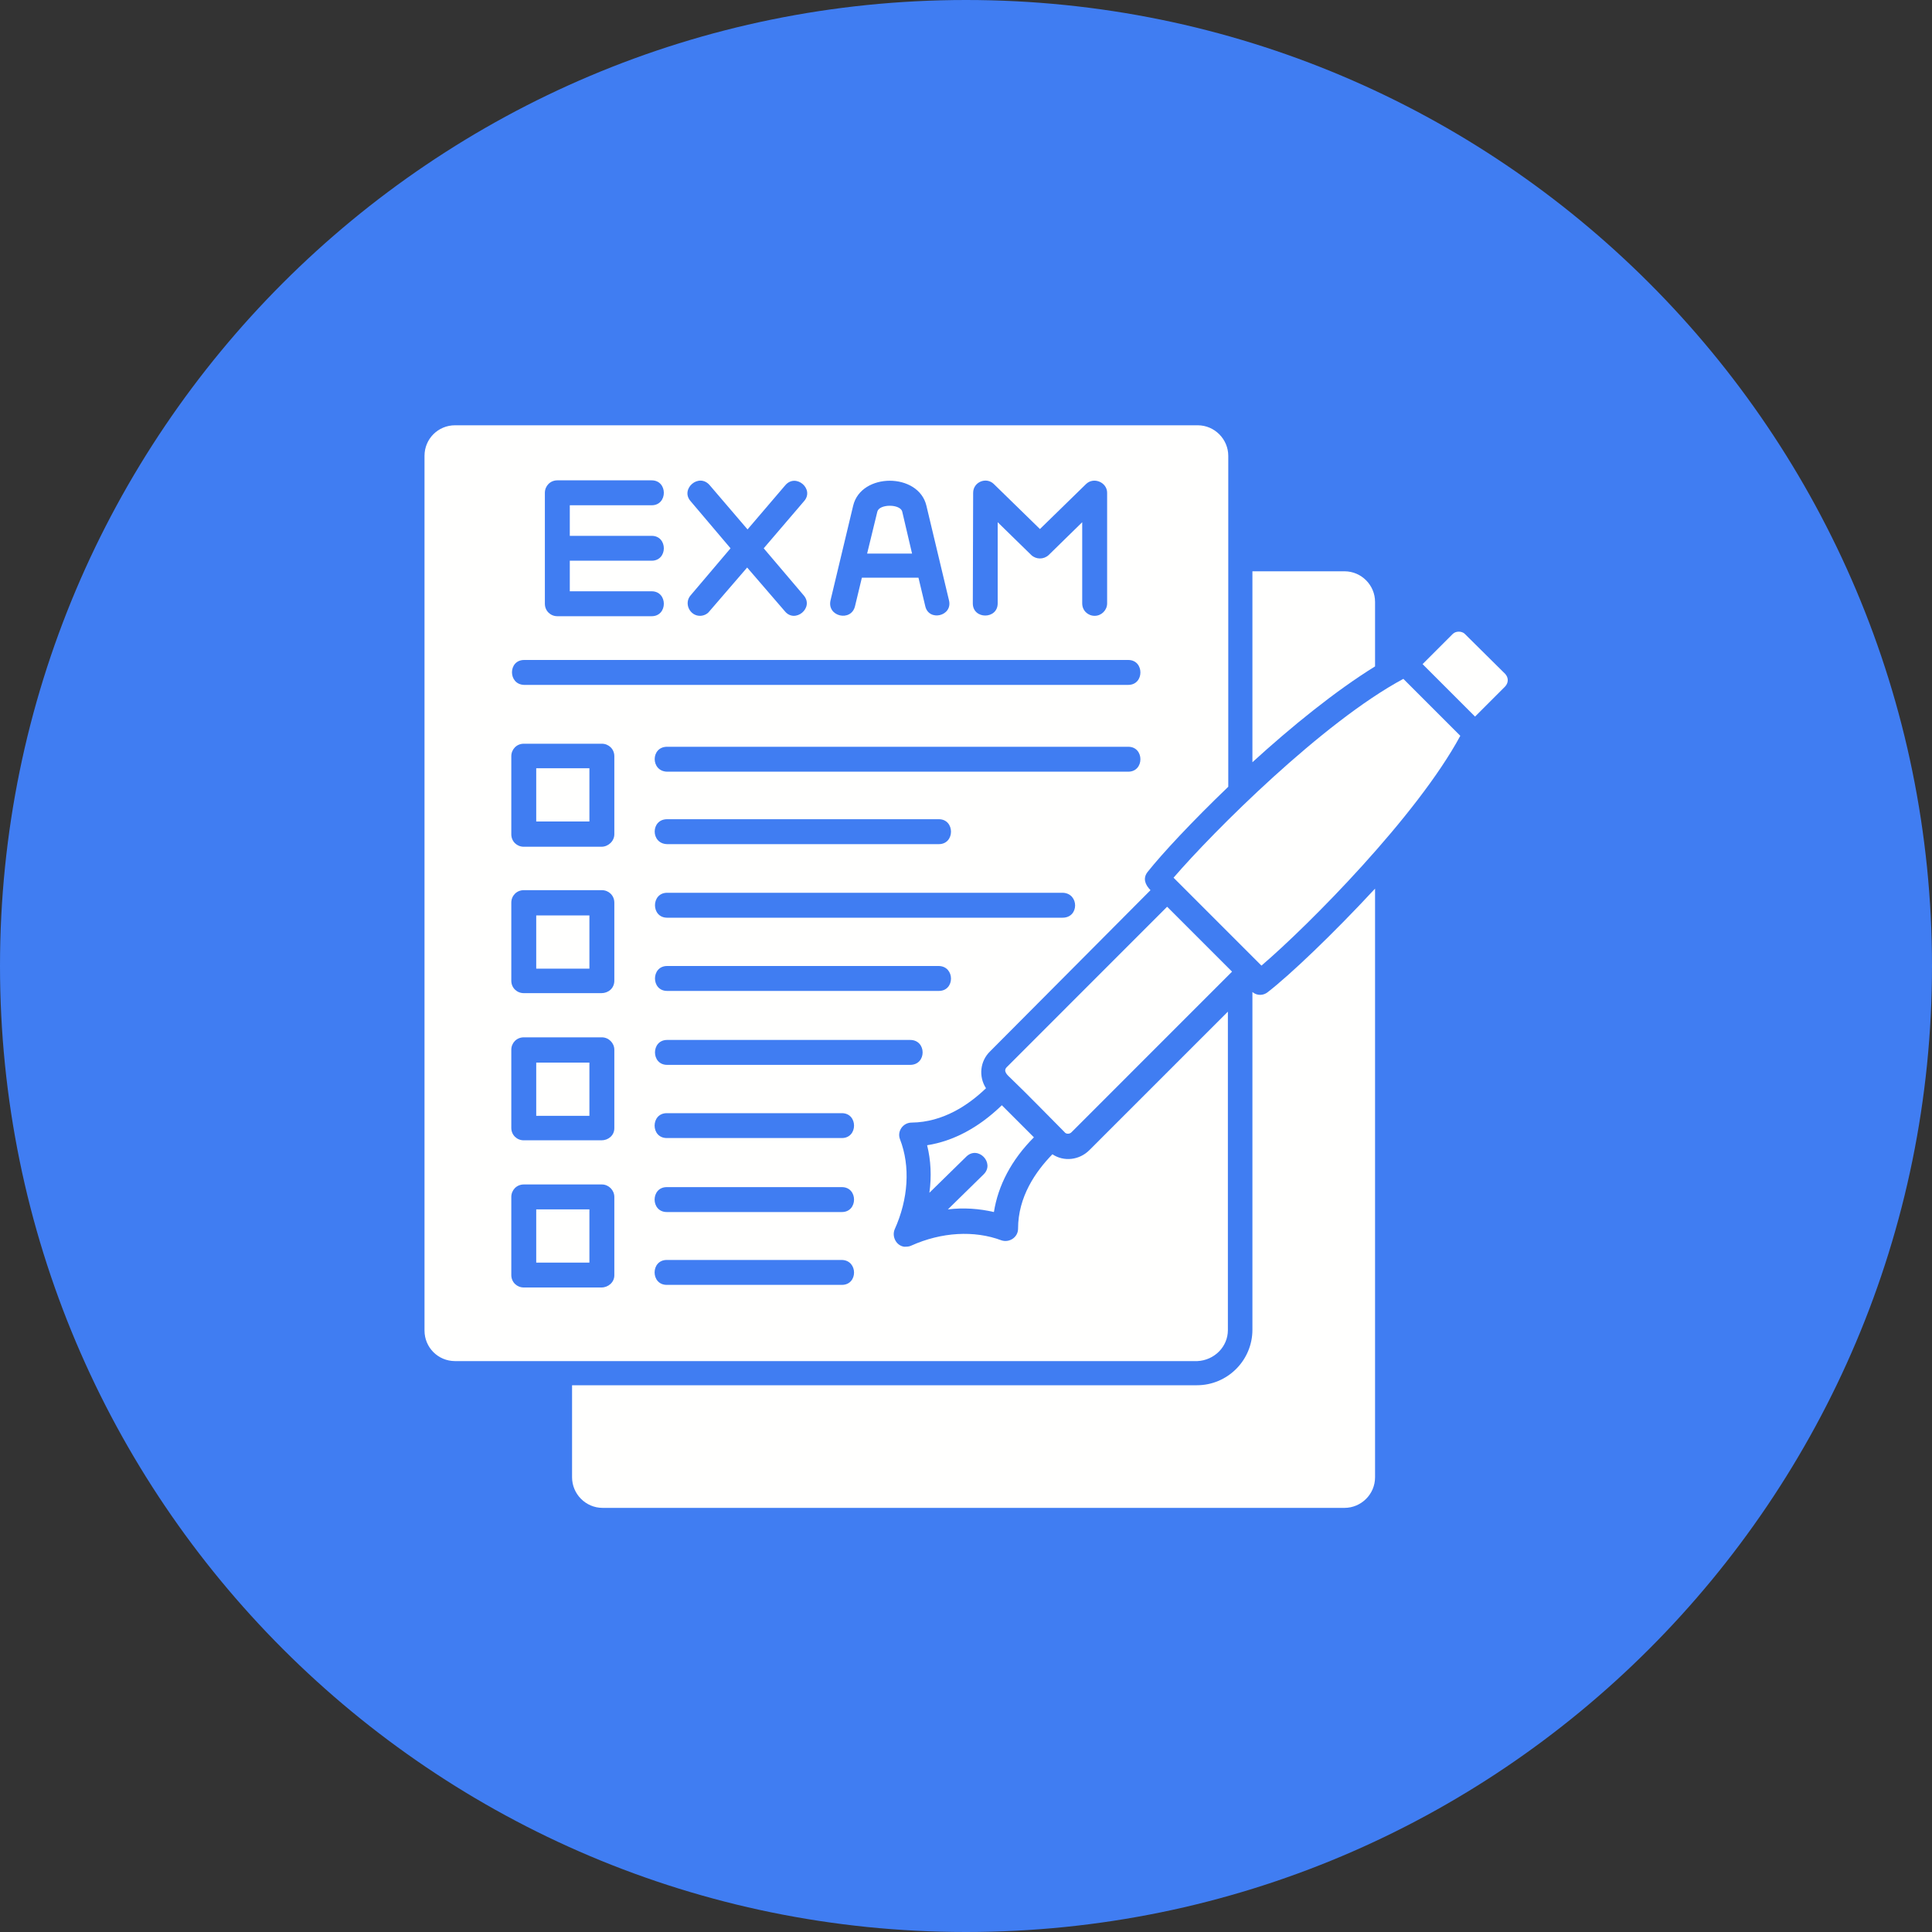 <svg width="40" height="40" viewBox="0 0 40 40" fill="none" xmlns="http://www.w3.org/2000/svg">
<rect x="0" y="0" width="40" height="40" fill="#333333" stroke="none"/>
<g clip-path="url(#clip0_542_3522)">
<path d="M20 40C31.046 40 40 31.046 40 20C40 8.954 31.046 0 20 0C8.954 0 0 8.954 0 20C0 31.046 8.954 40 20 40Z" fill="#407DF2"/>
<path d="M24.297 18.172L26.117 19.992C27.086 19.164 29.336 16.898 30.234 15.234L29.055 14.055C27.383 14.953 25.117 17.219 24.297 18.172Z" fill="#FFFFFE"/>
<path d="M31.164 13.953L30.328 13.125C30.266 13.062 30.141 13.062 30.078 13.125L29.453 13.75L30.539 14.836L31.164 14.211C31.234 14.133 31.234 14.031 31.164 13.953Z" fill="#FFFFFE"/>
<path d="M26.25 20.539C26.156 20.617 26.023 20.617 25.93 20.539V27.531C25.93 28.164 25.414 28.68 24.781 28.68H11.844V30.586C11.844 30.93 12.125 31.219 12.477 31.219H27.836C28.18 31.219 28.469 30.938 28.469 30.586V18.398C27.578 19.359 26.703 20.188 26.25 20.539Z" fill="#FFFFFE"/>
<path d="M22.188 23.438L25.508 20.117L24.164 18.773L20.844 22.094C20.758 22.18 20.867 22.266 20.922 22.32C21.297 22.68 21.672 23.07 22.039 23.438C22.07 23.484 22.148 23.484 22.188 23.438Z" fill="#FFFFFE"/>
<path d="M28.469 13.797V12.461C28.469 12.117 28.188 11.828 27.836 11.828H25.93V15.781C26.734 15.047 27.648 14.305 28.469 13.797Z" fill="#FFFFFE"/>
<path d="M11.102 15.906H12.203V17.008H11.102V15.906Z" fill="#FFFFFE"/>
<path d="M11.102 18.953H12.203V20.055H11.102V18.953Z" fill="#FFFFFE"/>
<path d="M11.102 25.039H12.203V26.141H11.102V25.039Z" fill="#FFFFFE"/>
<path d="M19.625 25.039C19.953 25 20.273 25.023 20.578 25.094C20.664 24.547 20.938 24.016 21.406 23.547L20.742 22.883C20.266 23.344 19.742 23.625 19.195 23.711C19.273 24.023 19.289 24.359 19.242 24.695L20.008 23.945C20.25 23.711 20.602 24.078 20.367 24.312L19.625 25.039Z" fill="#FFFFFE"/>
<path d="M11.102 22H12.203V23.102H11.102V22Z" fill="#FFFFFE"/>
<path d="M18.68 10.594C18.641 10.43 18.203 10.43 18.164 10.594L17.953 11.461H18.883L18.68 10.594Z" fill="#FFFFFE"/>
<path d="M25.422 27.539V20.945L22.555 23.812C22.344 24.023 22.023 24.055 21.789 23.898C21.438 24.258 21.078 24.781 21.078 25.438C21.078 25.617 20.898 25.734 20.734 25.68C20.172 25.469 19.492 25.508 18.867 25.789C18.82 25.812 18.773 25.812 18.719 25.812C18.555 25.789 18.461 25.602 18.523 25.453C18.805 24.828 18.852 24.148 18.633 23.586C18.57 23.422 18.695 23.242 18.875 23.242C19.523 23.234 20.047 22.883 20.414 22.531C20.258 22.289 20.289 21.969 20.5 21.766L23.82 18.43C23.711 18.32 23.656 18.188 23.758 18.055C24.055 17.68 24.672 17.016 25.43 16.289V9.438C25.43 9.094 25.148 8.805 24.797 8.805H9.422C9.07 8.805 8.789 9.086 8.789 9.438V27.547C8.789 27.898 9.07 28.18 9.422 28.18H24.789C25.141 28.164 25.422 27.883 25.422 27.539ZM18.844 22.047H13.812C13.477 22.047 13.477 21.531 13.812 21.531H18.844C19.188 21.531 19.188 22.047 18.844 22.047ZM17.43 23.562H13.805C13.469 23.562 13.469 23.047 13.805 23.047H17.43C17.766 23.047 17.766 23.562 17.43 23.562ZM17.43 25.094H13.805C13.469 25.094 13.469 24.578 13.805 24.578H17.43C17.766 24.578 17.766 25.094 17.43 25.094ZM19.438 20.516H13.812C13.477 20.516 13.477 20 13.812 20H19.438C19.773 20.008 19.773 20.516 19.438 20.516ZM22 19H13.812C13.477 19 13.477 18.484 13.812 18.484H22.008C22.344 18.5 22.344 19 22 19ZM13.812 16.961H19.438C19.773 16.961 19.773 17.477 19.438 17.477H13.812C13.469 17.469 13.469 16.961 13.812 16.961ZM20.148 10.203C20.148 9.977 20.422 9.867 20.578 10.023L21.531 10.953L22.484 10.023C22.641 9.867 22.922 9.984 22.922 10.203V12.492C22.922 12.633 22.805 12.75 22.664 12.75C22.523 12.75 22.406 12.641 22.406 12.492V10.812L21.711 11.492C21.609 11.586 21.453 11.586 21.352 11.492L20.656 10.812V12.492C20.656 12.828 20.141 12.828 20.141 12.492L20.148 10.203ZM17.195 12.43L17.664 10.469C17.828 9.781 19.016 9.781 19.18 10.469L19.648 12.43C19.727 12.758 19.227 12.875 19.156 12.547L19.016 11.961H17.844L17.703 12.547C17.625 12.883 17.117 12.766 17.195 12.43ZM14.695 10.047L15.477 10.961L16.258 10.047C16.477 9.789 16.867 10.125 16.648 10.375L15.812 11.352L16.641 12.328C16.859 12.586 16.461 12.914 16.25 12.656L15.469 11.75L14.688 12.656C14.641 12.719 14.562 12.75 14.492 12.75C14.281 12.75 14.156 12.492 14.297 12.328L15.125 11.352L14.297 10.375C14.078 10.125 14.469 9.781 14.695 10.047ZM11.281 10.203C11.281 10.062 11.391 9.945 11.539 9.945H13.492C13.828 9.945 13.828 10.461 13.492 10.461H11.797V11.094H13.492C13.828 11.094 13.828 11.609 13.492 11.609H11.797V12.242H13.492C13.828 12.242 13.828 12.758 13.492 12.758H11.539C11.398 12.758 11.281 12.648 11.281 12.5V10.203ZM10.852 13.664H23.359C23.695 13.664 23.695 14.18 23.359 14.18H10.852C10.516 14.172 10.516 13.664 10.852 13.664ZM12.453 26.656H10.844C10.703 26.656 10.586 26.547 10.586 26.398V24.781C10.586 24.641 10.695 24.523 10.844 24.523H12.461C12.602 24.523 12.719 24.641 12.719 24.781V26.406C12.719 26.547 12.594 26.656 12.453 26.656ZM12.453 23.609H10.844C10.703 23.609 10.586 23.5 10.586 23.352V21.734C10.586 21.594 10.695 21.477 10.844 21.477H12.461C12.602 21.477 12.719 21.594 12.719 21.734V23.359C12.719 23.508 12.594 23.609 12.453 23.609ZM12.453 20.562H10.844C10.703 20.562 10.586 20.453 10.586 20.305V18.688C10.586 18.547 10.695 18.43 10.844 18.43H12.461C12.602 18.43 12.719 18.539 12.719 18.688V20.305C12.719 20.461 12.594 20.562 12.453 20.562ZM12.453 17.531H10.844C10.703 17.531 10.586 17.422 10.586 17.273V15.656C10.586 15.516 10.695 15.398 10.844 15.398H12.461C12.602 15.398 12.719 15.508 12.719 15.656V17.273C12.719 17.414 12.594 17.531 12.453 17.531ZM13.812 15.461H23.359C23.695 15.461 23.695 15.977 23.359 15.977H13.812C13.469 15.969 13.469 15.461 13.812 15.461ZM17.43 26.602H13.805C13.469 26.602 13.469 26.086 13.805 26.086H17.43C17.766 26.094 17.766 26.602 17.43 26.602Z" fill="#FFFFFE"/>
</g>
<defs>
<clipPath id="clip0_542_3522">
<rect width="40" height="40" fill="white"/>
</clipPath>
</defs>
</svg>
